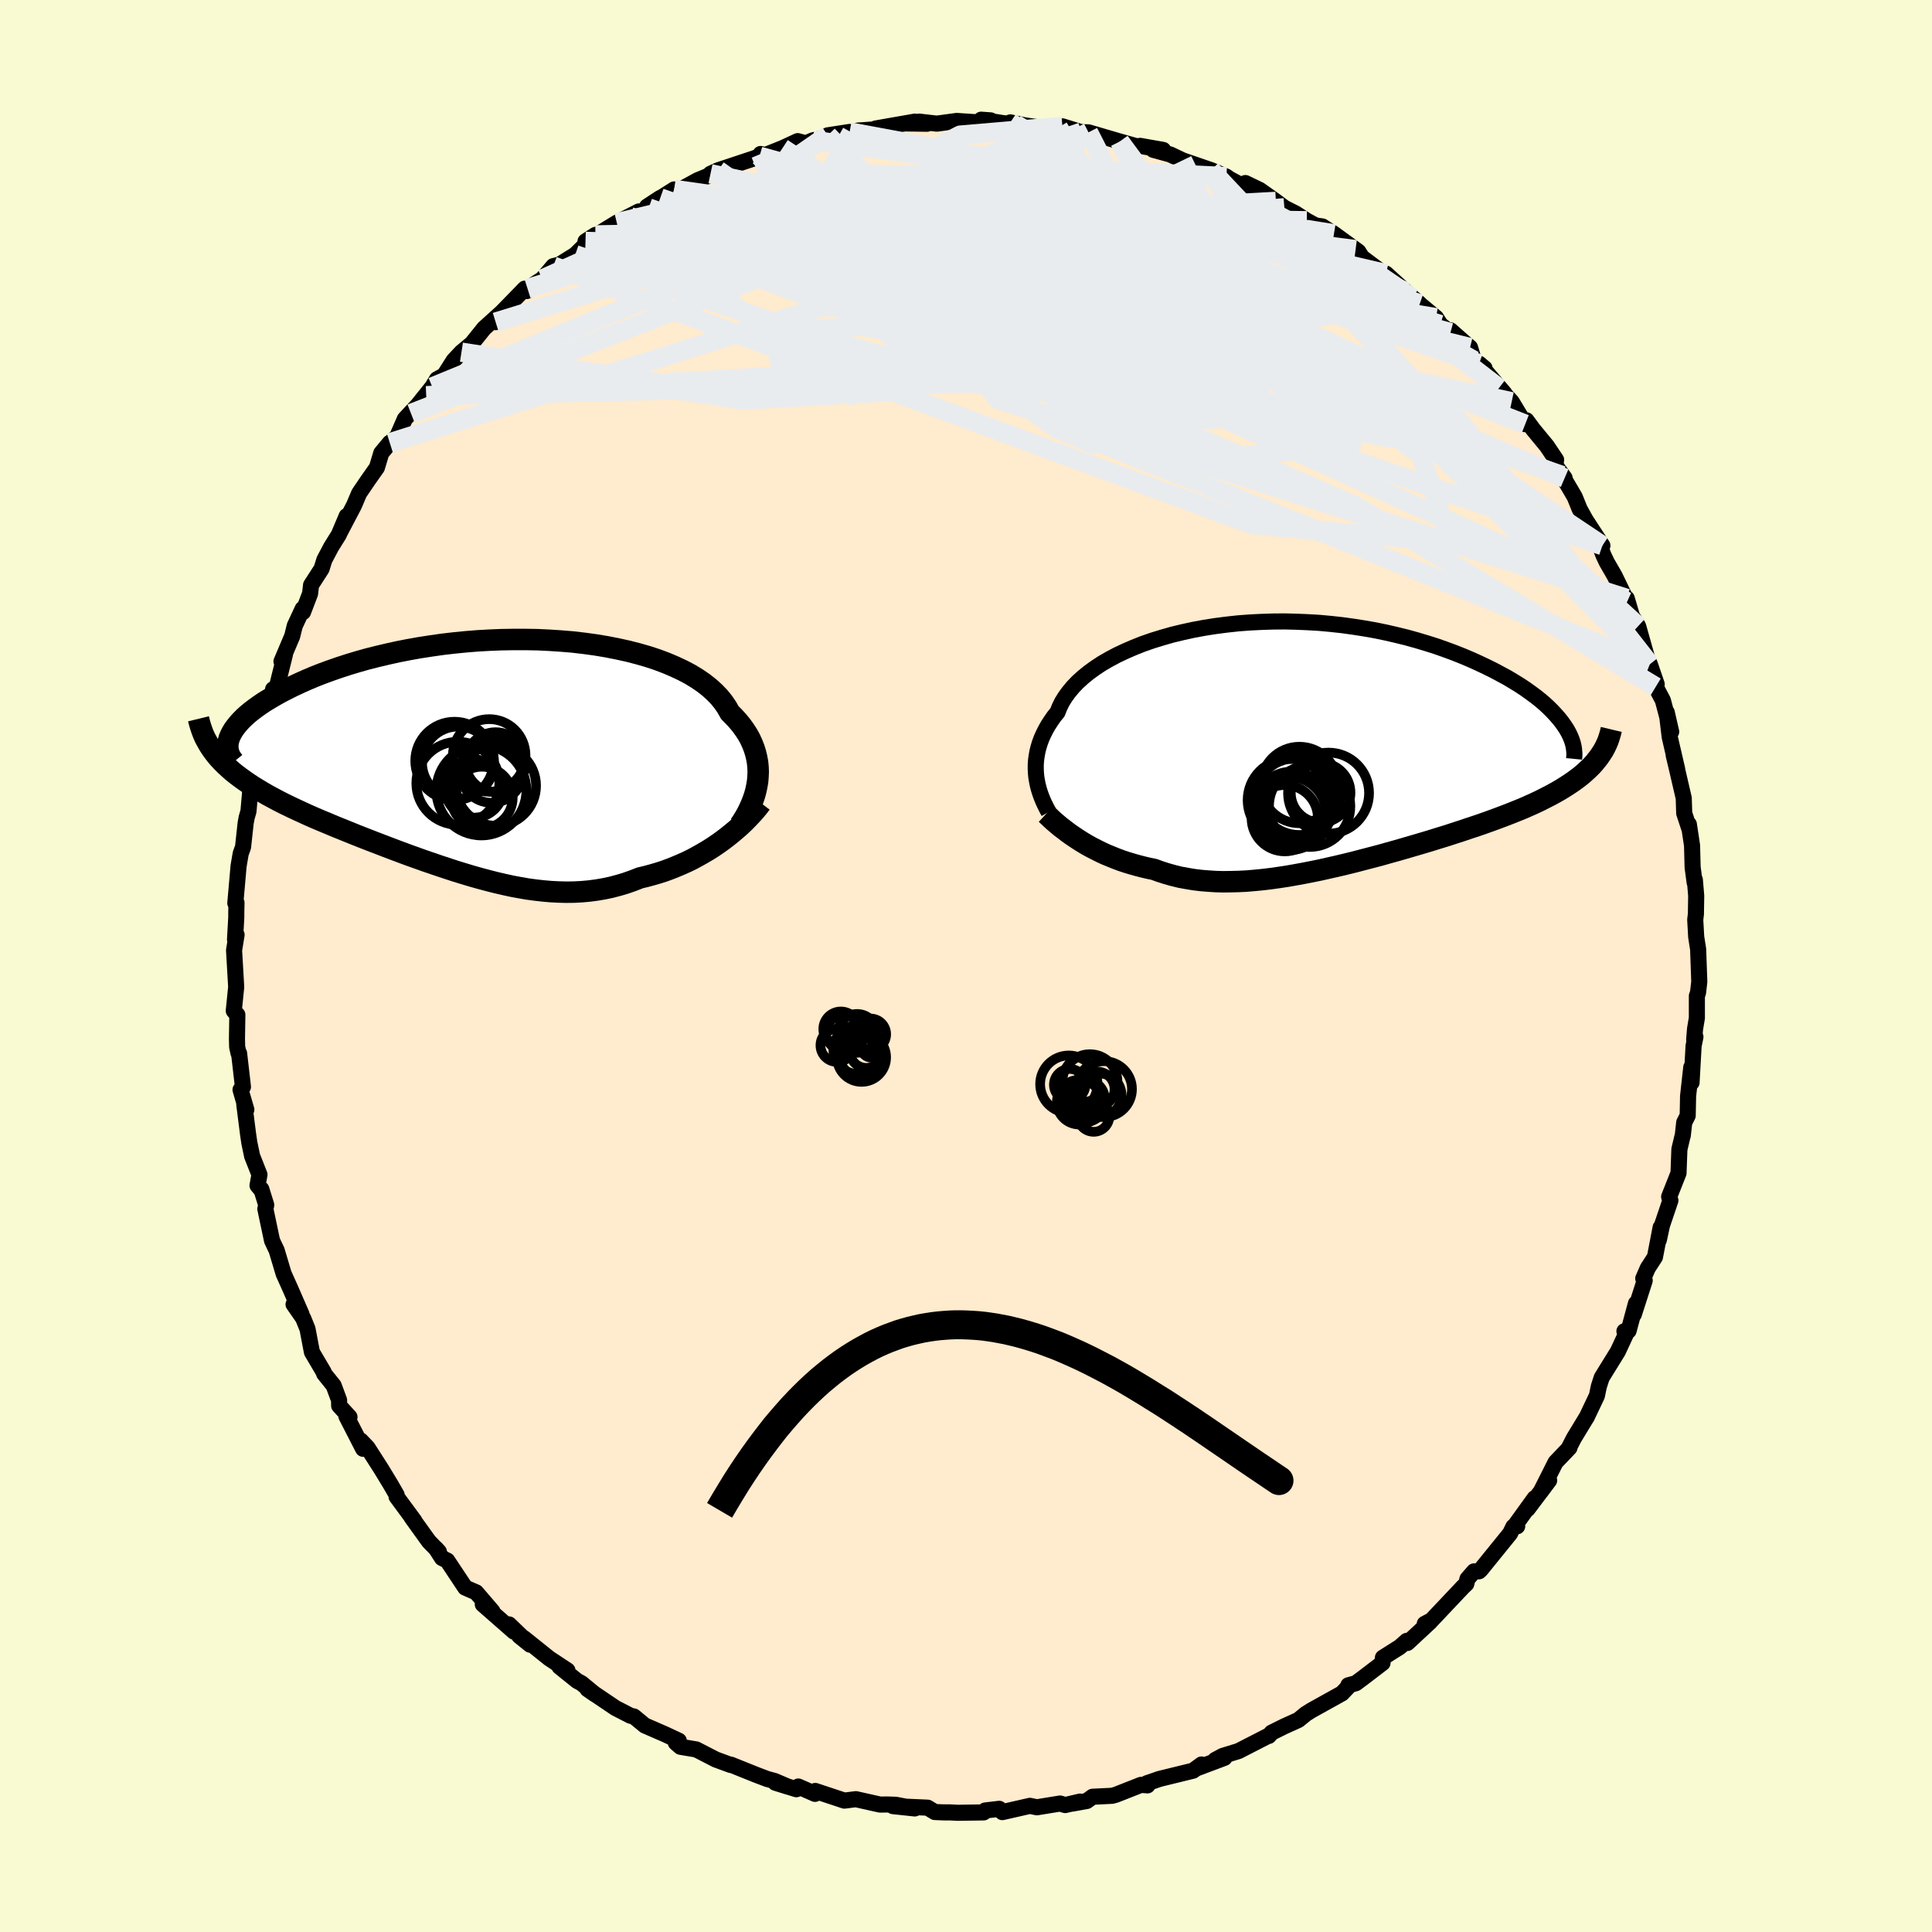 
  <svg viewBox="-100 -100 200 200" xmlns="http://www.w3.org/2000/svg" width="500" height="500" id="face-svg">
    <defs>
      <clipPath id="leftEyeClipPath">
        <polyline points="28.65,2.8 28.69,2.31 28.71,1.82 28.69,1.33 28.64,0.84 28.55,0.35 28.43,-0.14 28.28,-0.62 28.09,-1.1 27.87,-1.58 27.61,-2.05 27.31,-2.51 26.98,-2.97 26.61,-3.42 26.21,-3.86 25.77,-4.3 25.47,-4.84 25.11,-5.37 24.69,-5.89 24.2,-6.4 23.66,-6.89 23.05,-7.37 22.39,-7.82 21.67,-8.26 20.89,-8.67 20.06,-9.06 19.19,-9.43 18.26,-9.78 17.29,-10.1 16.28,-10.39 15.23,-10.66 14.14,-10.9 13.02,-11.12 11.88,-11.31 10.71,-11.47 9.52,-11.61 8.31,-11.71 7.09,-11.79 5.85,-11.85 4.61,-11.87 3.37,-11.87 2.12,-11.85 0.88,-11.8 -0.35,-11.73 -1.58,-11.63 -2.79,-11.51 -3.99,-11.37 -5.18,-11.2 -6.34,-11.02 -7.47,-10.82 -8.59,-10.6 -9.67,-10.36 -10.73,-10.11 -11.76,-9.85 -12.75,-9.57 -13.71,-9.28 -14.64,-8.98 -15.53,-8.67 -16.38,-8.36 -17.2,-8.04 -17.98,-7.71 -18.72,-7.38 -19.43,-7.05 -20.09,-6.72 -20.73,-6.39 -21.32,-6.06 -21.88,-5.73 -22.41,-5.41 -22.9,-5.08 -23.36,-4.75 -23.78,-4.43 -24.17,-4.11 -24.52,-3.79 -24.84,-3.47 -25.12,-3.16 -25.37,-2.85 -25.59,-2.55 -25.77,-2.25 -25.92,-1.96 -26.04,-1.68 -27.39,0.12 -27.1,0.46 -26.78,0.8 -26.45,1.13 -26.09,1.46 -25.72,1.79 -25.32,2.11 -24.91,2.42 -24.48,2.73 -24.03,3.04 -23.56,3.35 -23.07,3.65 -22.57,3.95 -22.05,4.25 -21.51,4.54 -20.95,4.84 -20.38,5.13 -19.78,5.42 -19.17,5.71 -18.54,6 -17.89,6.3 -17.23,6.59 -16.55,6.88 -15.85,7.17 -15.14,7.47 -14.42,7.76 -13.68,8.06 -12.94,8.36 -12.18,8.66 -11.41,8.96 -10.63,9.26 -9.85,9.56 -9.06,9.86 -8.26,10.16 -7.45,10.46 -6.64,10.75 -5.83,11.04 -5.01,11.32 -4.19,11.6 -3.37,11.87 -2.54,12.14 -1.72,12.39 -0.89,12.64 -0.07,12.87 0.75,13.09 1.58,13.3 2.4,13.49 3.22,13.67 4.03,13.82 4.84,13.96 5.65,14.07 6.46,14.16 7.26,14.23 8.06,14.27 8.85,14.29 9.64,14.28 10.42,14.24 11.2,14.17 11.97,14.07 12.73,13.94 13.49,13.78 14.25,13.58 14.99,13.36 15.73,13.1 16.47,12.81 17.1,12.66 17.73,12.49 18.35,12.31 18.97,12.11 19.57,11.89 20.17,11.65 20.76,11.4 21.34,11.14 21.91,10.86 22.46,10.56 23.01,10.25 23.55,9.93 24.07,9.6 24.58,9.25 25.07,8.9" />
      </clipPath>
      <clipPath id="rightEyeClipPath">
        <polyline points="-27.08,3.51 -27.12,3.09 -27.14,2.66 -27.14,2.22 -27.11,1.78 -27.05,1.34 -26.97,0.89 -26.86,0.44 -26.72,-0.02 -26.55,-0.48 -26.35,-0.93 -26.12,-1.39 -25.86,-1.85 -25.57,-2.3 -25.25,-2.76 -24.89,-3.2 -24.68,-3.73 -24.42,-4.26 -24.1,-4.78 -23.72,-5.3 -23.29,-5.82 -22.8,-6.33 -22.25,-6.83 -21.65,-7.32 -21,-7.79 -20.29,-8.26 -19.53,-8.7 -18.72,-9.13 -17.87,-9.53 -16.97,-9.92 -16.04,-10.29 -15.06,-10.63 -14.05,-10.94 -13,-11.24 -11.92,-11.5 -10.82,-11.74 -9.69,-11.95 -8.54,-12.13 -7.38,-12.28 -6.19,-12.41 -5,-12.5 -3.8,-12.56 -2.59,-12.6 -1.38,-12.61 -0.17,-12.58 1.03,-12.53 2.23,-12.46 3.42,-12.35 4.6,-12.22 5.76,-12.06 6.91,-11.88 8.04,-11.68 9.15,-11.45 10.23,-11.2 11.29,-10.94 12.33,-10.65 13.33,-10.35 14.31,-10.04 15.25,-9.71 16.17,-9.37 17.05,-9.02 17.9,-8.66 18.72,-8.29 19.5,-7.92 20.25,-7.55 20.96,-7.17 21.65,-6.8 22.3,-6.41 22.92,-6.03 23.51,-5.64 24.06,-5.25 24.59,-4.86 25.08,-4.47 25.54,-4.08 25.96,-3.69 26.35,-3.3 26.71,-2.91 27.04,-2.53 27.34,-2.15 27.6,-1.78 30.63,2.1 30.33,2.42 30,2.74 29.66,3.05 29.3,3.36 28.91,3.66 28.5,3.96 28.07,4.25 27.62,4.54 27.15,4.83 26.66,5.11 26.15,5.39 25.62,5.66 25.07,5.94 24.5,6.21 23.92,6.47 23.31,6.74 22.67,7 22.02,7.26 21.35,7.52 20.66,7.78 19.95,8.04 19.22,8.3 18.47,8.56 17.71,8.81 16.94,9.07 16.14,9.33 15.34,9.59 14.52,9.84 13.69,10.1 12.85,10.35 12,10.6 11.14,10.85 10.28,11.1 9.41,11.34 8.53,11.59 7.65,11.82 6.77,12.05 5.89,12.28 5,12.5 4.12,12.71 3.23,12.91 2.35,13.11 1.47,13.29 0.6,13.46 -0.27,13.62 -1.13,13.77 -1.99,13.9 -2.84,14.02 -3.68,14.12 -4.51,14.2 -5.33,14.27 -6.14,14.31 -6.94,14.33 -7.73,14.34 -8.5,14.32 -9.27,14.27 -10.02,14.21 -10.76,14.12 -11.48,14 -12.19,13.87 -12.89,13.7 -13.57,13.51 -14.23,13.3 -14.89,13.06 -15.48,12.94 -16.07,12.8 -16.65,12.65 -17.21,12.49 -17.77,12.32 -18.31,12.14 -18.84,11.94 -19.36,11.73 -19.87,11.52 -20.37,11.29 -20.85,11.05 -21.32,10.81 -21.78,10.56 -22.22,10.3 -22.65,10.03" />
      </clipPath>
      <filter id="fuzzy">
        <feTurbulence id="turbulence" baseFrequency="0.05" numOctaves="3" type="noise" result="noise" />
        <feDisplacementMap in="SourceGraphic" in2="noise" scale="2" />
      </filter>
      <linearGradient id="rainbowGradient" x1="0%" y1="0%" x2="100%" y2="0%">
        <stop offset="0%" style="stop-color: rgb(80, 68, 68); stop-opacity: 1" />
        <stop offset="50%" style="stop-color: rgb(80, 68, 68); stop-opacity: 1" />
        <stop offset="100%" style="stop-color: rgb(255, 20, 147); stop-opacity: 1" />
      </linearGradient>
    </defs>
    <rect x="-100" y="-100" width="100%" height="100%" fill="rgb(250, 250, 210)" />
    <polyline id="faceContour" points="75.91,1.62 75.78,2.76 75.66,3.1 75.66,5.38 75.47,6.52 75.38,7.63 75.51,7.34 75.32,8.27 75.11,12.06 75.08,10.49 74.75,13.47 74.71,15.49 74.35,16.2 74.2,17.56 74.19,17.55 73.85,18.97 73.76,21.44 72.79,23.89 72.92,24.27 72.05,26.84 71.72,28.37 71.91,27.06 71.32,30.13 70.58,31.27 70.11,32.35 70.26,32.56 69.13,36.07 69.35,34.94 68.59,37.76 68.16,37.81 68.42,37.88 67.48,39.9 65.81,42.6 65.51,43.53 65.31,44.49 64.24,46.74 64.29,46.64 62.93,48.88 62.37,49.97 62.47,49.87 61.03,51.38 59.51,54.4 60.37,53.25 58.14,56.21 58.87,55.09 56.74,58.04 57.06,58 56.67,58.04 56.32,58.75 53.29,62.49 53.11,62.66 52.59,62.67 51.91,63.45 51.79,63.96 51.44,64.29 48.19,67.73 47.49,68.1 48.07,67.87 45.69,70.08 45.63,69.86 44.9,70.5 43.16,71.6 43.12,72.15 41.08,73.71 40.35,74.25 39.58,74.46 39.66,74.52 38.92,75.3 35.77,77.05 35.18,77.42 34.41,78.05 32.93,78.72 31.64,79.36 31.35,79.7 31.27,79.7 28.21,81.27 26.58,81.77 25.8,82.19 26.76,81.97 23.84,83.07 24.38,82.66 23.51,83.3 20.04,84.15 18.73,84.6 18.79,84.82 18.11,84.77 15.52,85.79 15.13,85.9 13.1,86 12.5,86.44 10.99,86.71 11.8,86.5 10.27,86.86 9.74,86.7 7.34,87.09 6.62,86.94 3.76,87.59 3.44,87.25 1.99,87.42 1.83,87.62 -0.85,87.66 -1.63,87.62 -2.26,87.62 -3.23,87.58 -3.97,87.13 -7.56,86.97 -5.3,87.21 -7.27,86.83 -8.19,86.8 -8.9,86.81 -11.4,86.25 -12.59,86.4 -15.6,85.4 -15.63,85.7 -17.36,84.94 -17.56,85.22 -19.73,84.55 -18.45,84.95 -19.83,84.36 -20.58,84.16 -21.69,83.74 -24.33,82.68 -24.36,82.71 -25.91,82.14 -27.93,81.1 -29.55,80.83 -30.04,80.41 -29.73,80.2 -31.16,79.53 -33.25,78.62 -34.38,77.69 -34.72,77.62 -36.29,76.81 -39.18,74.86 -38.4,75.4 -39.8,74.25 -40.25,74.01 -42.08,72.54 -41.26,72.92 -43.14,71.68 -45.76,69.58 -46.25,69.35 -45.12,70.26 -47.3,68.16 -46.79,68.91 -50.02,66.08 -49.02,66.81 -50.71,64.84 -51.84,64.35 -53.7,61.55 -54.24,61.29 -54.89,60.28 -54.57,60.63 -55.6,59.57 -57.39,57.08 -57.1,57.44 -58.95,54.93 -58.94,54.75 -59.57,53.66 -60.51,52.11 -61.95,49.86 -62.66,49.12 -62.41,49.98 -64.14,46.61 -63.82,46.69 -64.89,45.52 -64.9,44.94 -65.46,43.43 -66.45,42.2 -66.49,42.04 -67.71,39.97 -68.17,37.56 -68.62,36.45 -69.61,35.03 -68.79,36.05 -69.9,33.5 -70.64,31.85 -71.36,29.44 -71.66,28.81 -71.84,28.42 -72.53,25.15 -72.44,24.74 -72.95,23.1 -72.92,23.22 -73.34,22.72 -73.14,21.6 -73.9,19.68 -74.19,18.29 -74.32,17.4 -74.71,14.34 -74.5,14.87 -75.1,12.81 -74.85,12.51 -75.25,9.04 -75.31,9.02 -75.45,8.37 -75.47,7.55 -75.43,5.05 -75.8,4.64 -75.55,2.17 -75.77,-1.63 -75.51,-3.23 -75.67,-2.74 -75.54,-5.05 -75.54,-5.51 -75.52,-6.56 -75.64,-6.51 -75.3,-10.37 -75.08,-11.65 -74.84,-12.31 -74.57,-14.8 -74.47,-15.35 -74.28,-16.01 -74.11,-17.93 -74.17,-18.57 -73.51,-20.11 -73.08,-22.09 -72.85,-23.75 -72.92,-24.42 -72.8,-25.09 -71.9,-27.55 -71.73,-28.65 -71.49,-28.27 -70.5,-32.26 -70.86,-31.53 -69.75,-34.15 -69.49,-35.21 -68.67,-36.97 -68.63,-36.64 -67.9,-38.55 -67.8,-39.43 -66.71,-41.12 -66.42,-42.05 -65.73,-43.36 -64.92,-44.66 -64.11,-46.58 -64.85,-44.83 -63.36,-47.67 -62.82,-48.94 -61.91,-50.28 -60.98,-51.6 -60.53,-53.1 -59.65,-54.16 -59.69,-54.1 -58.88,-54.81 -58.09,-56.63 -55.86,-59.02 -57.45,-57.19 -55.25,-59.94 -54.77,-60.73 -54.01,-61.15 -53.03,-62.69 -52.23,-63.54 -51.16,-64.43 -49.89,-66.01 -47.88,-67.83 -48.69,-66.65 -47.96,-67.77 -45.67,-70.12 -45.48,-69.87 -45.39,-70.12 -43.86,-71.11 -42.72,-72.45 -42.1,-72.6 -40.45,-73.63 -38.36,-75.68 -39.39,-75.01 -38.1,-75.75 -36.15,-76.94 -33.87,-78.11 -34.74,-77.55 -32.85,-78.47 -31.65,-79.51 -33.02,-78.61 -30.21,-80.39 -30.27,-79.98 -27.78,-81.34 -25.75,-82.18 -26.45,-82.01 -25.66,-82.37 -21.96,-83.6 -21.37,-83.82 -21.26,-84.06 -20.8,-83.94 -19,-84.66 -17.42,-85.39 -16.58,-85.16 -15.86,-85.47 -12.05,-86.34 -14.31,-85.99 -11.84,-86.28 -11.24,-86.48 -9.27,-86.62 -9.34,-86.7 -5.29,-87.41 -6.12,-87.22 -4.03,-87.19 -4.84,-87.41 -3.02,-87.2 -0.96,-87.48 1.9,-87.29 2.55,-87.54 1.57,-87.61 3.86,-87.25 5.14,-87.13 4.59,-87.33 6.16,-87.01 8.95,-86.62 9.56,-86.8 9.98,-86.92 11.99,-86.3 11.96,-86.32 12.68,-86.3 15.92,-85.35 17.69,-84.85 18.03,-84.9 20.41,-84.48 19.39,-84.49 21.14,-84.01 22.42,-83.4 25.24,-82.43 24.19,-82.5 25.36,-82.39 26.96,-81.71 27.24,-81.5 29.03,-80.54 28.92,-81.05 30.4,-80.34 32.08,-79.15 32.96,-78.49 34.14,-77.89 35.28,-77.15 36.18,-76.66 36.89,-76.56 38.09,-75.79 40.33,-74.16 40.61,-73.96 40.99,-73.36 42.78,-72.02 43.89,-71.25 43.48,-71.67 45.54,-69.8 46.97,-68.54 46.2,-69.16 48.66,-67.11 49.11,-66.4 50.15,-65.57 50.16,-65.8 52.18,-64.02 52.58,-62.68 53.68,-61.88 53.12,-62.35 55.73,-59.29 55.17,-59.83 56.49,-58.41 57.89,-56.09 58.02,-56.49 58.72,-55.54 60.13,-53.83 61.09,-52.4 61.01,-51.83 61.97,-50.51 61.72,-50.77 63.02,-48.55 63.52,-47.31 64.12,-46.22 65.88,-43.52 65.49,-43.83 65.99,-42.52 66.33,-41.8 67.15,-40.38 68.44,-37.71 68.4,-38.05 68.94,-36.22 69.58,-35.18 70.47,-32.02 70.12,-32.82 70.79,-31.24 71.5,-29.17 71.4,-28.9 72.14,-27.5 73,-24.25 72.54,-26.26 72.85,-23.7 73.62,-20.38 73.26,-21.82 73.56,-20.57 74.3,-17.38 74.35,-15.81 74.9,-14.15 74.83,-14.67 75.16,-12.48 75.22,-10.22 75.43,-8.64 75.45,-8.93 75.59,-7.27 75.56,-5.38 75.49,-4.79 75.59,-3.01 75.79,-1.74 75.91,1.62 75.78,2.76" fill="rgb(255, 235, 205)" stroke="black" stroke-width="1.667" stroke-linejoin="round" filter="url(#fuzzy)" />
    <g transform="translate(34.36 -23.06)">
      <polyline id="rightCountour" points="-27.08,3.51 -27.12,3.09 -27.14,2.66 -27.14,2.22 -27.11,1.78 -27.05,1.34 -26.97,0.89 -26.86,0.44 -26.72,-0.02 -26.55,-0.48 -26.35,-0.93 -26.12,-1.39 -25.86,-1.85 -25.57,-2.3 -25.25,-2.76 -24.89,-3.2 -24.68,-3.73 -24.42,-4.26 -24.1,-4.78 -23.72,-5.3 -23.29,-5.82 -22.8,-6.33 -22.25,-6.83 -21.65,-7.32 -21,-7.79 -20.29,-8.26 -19.53,-8.7 -18.72,-9.13 -17.87,-9.53 -16.97,-9.92 -16.04,-10.29 -15.06,-10.63 -14.05,-10.94 -13,-11.24 -11.92,-11.5 -10.82,-11.74 -9.69,-11.95 -8.54,-12.13 -7.38,-12.28 -6.19,-12.41 -5,-12.5 -3.8,-12.56 -2.59,-12.6 -1.38,-12.61 -0.17,-12.58 1.03,-12.53 2.23,-12.46 3.42,-12.35 4.6,-12.22 5.76,-12.06 6.91,-11.88 8.04,-11.68 9.15,-11.45 10.23,-11.2 11.29,-10.94 12.33,-10.65 13.33,-10.35 14.31,-10.04 15.25,-9.71 16.17,-9.37 17.05,-9.02 17.9,-8.66 18.72,-8.29 19.5,-7.92 20.25,-7.55 20.96,-7.17 21.65,-6.8 22.3,-6.41 22.92,-6.03 23.51,-5.64 24.06,-5.25 24.59,-4.86 25.08,-4.47 25.54,-4.08 25.96,-3.69 26.35,-3.3 26.71,-2.91 27.04,-2.53 27.34,-2.15 27.6,-1.78 30.63,2.1 30.33,2.42 30,2.74 29.66,3.05 29.3,3.36 28.91,3.66 28.5,3.96 28.07,4.25 27.62,4.54 27.15,4.83 26.66,5.11 26.15,5.39 25.62,5.66 25.07,5.94 24.5,6.21 23.92,6.47 23.31,6.74 22.67,7 22.02,7.26 21.35,7.52 20.66,7.78 19.95,8.04 19.22,8.3 18.47,8.56 17.71,8.81 16.94,9.07 16.14,9.33 15.34,9.59 14.52,9.84 13.69,10.1 12.85,10.35 12,10.6 11.14,10.85 10.28,11.1 9.41,11.34 8.53,11.59 7.65,11.82 6.77,12.05 5.89,12.28 5,12.5 4.12,12.71 3.23,12.91 2.35,13.11 1.47,13.29 0.6,13.46 -0.27,13.62 -1.13,13.77 -1.99,13.9 -2.84,14.02 -3.68,14.12 -4.51,14.2 -5.33,14.27 -6.14,14.31 -6.94,14.33 -7.73,14.34 -8.5,14.32 -9.27,14.27 -10.02,14.21 -10.76,14.12 -11.48,14 -12.19,13.87 -12.89,13.7 -13.57,13.51 -14.23,13.3 -14.89,13.06 -15.48,12.94 -16.07,12.8 -16.65,12.65 -17.21,12.49 -17.77,12.32 -18.31,12.14 -18.84,11.94 -19.36,11.73 -19.87,11.52 -20.37,11.29 -20.85,11.05 -21.32,10.81 -21.78,10.56 -22.22,10.3 -22.65,10.03" fill="white" stroke="white" stroke-width="0" stroke-linejoin="round" filter="url(#fuzzy)" />
    </g>
    <g transform="translate(-50.22 -21.93)">
      <polyline id="leftCountour" points="28.65,2.8 28.69,2.31 28.71,1.82 28.69,1.33 28.64,0.84 28.55,0.35 28.43,-0.14 28.28,-0.62 28.09,-1.1 27.87,-1.58 27.61,-2.05 27.31,-2.51 26.98,-2.97 26.61,-3.42 26.21,-3.86 25.77,-4.3 25.47,-4.84 25.11,-5.37 24.69,-5.89 24.2,-6.4 23.66,-6.89 23.05,-7.37 22.39,-7.82 21.67,-8.26 20.89,-8.67 20.06,-9.06 19.19,-9.43 18.26,-9.78 17.29,-10.1 16.28,-10.39 15.23,-10.66 14.14,-10.9 13.02,-11.12 11.88,-11.31 10.71,-11.47 9.52,-11.61 8.31,-11.71 7.09,-11.79 5.85,-11.85 4.61,-11.87 3.37,-11.87 2.12,-11.85 0.88,-11.8 -0.35,-11.73 -1.58,-11.63 -2.79,-11.51 -3.99,-11.37 -5.18,-11.2 -6.34,-11.02 -7.47,-10.82 -8.59,-10.6 -9.67,-10.36 -10.73,-10.11 -11.76,-9.85 -12.75,-9.57 -13.71,-9.28 -14.64,-8.98 -15.53,-8.67 -16.38,-8.36 -17.2,-8.04 -17.98,-7.71 -18.72,-7.38 -19.43,-7.05 -20.09,-6.72 -20.73,-6.39 -21.32,-6.06 -21.88,-5.73 -22.41,-5.41 -22.9,-5.08 -23.36,-4.75 -23.78,-4.43 -24.17,-4.11 -24.52,-3.79 -24.84,-3.47 -25.12,-3.16 -25.37,-2.85 -25.59,-2.55 -25.77,-2.25 -25.92,-1.96 -26.04,-1.68 -27.39,0.12 -27.1,0.46 -26.78,0.8 -26.45,1.13 -26.09,1.46 -25.72,1.79 -25.32,2.11 -24.91,2.42 -24.48,2.73 -24.03,3.04 -23.56,3.35 -23.07,3.65 -22.57,3.95 -22.05,4.25 -21.51,4.54 -20.95,4.84 -20.38,5.13 -19.78,5.42 -19.17,5.71 -18.54,6 -17.89,6.3 -17.23,6.59 -16.55,6.88 -15.85,7.17 -15.14,7.47 -14.42,7.76 -13.68,8.06 -12.94,8.36 -12.18,8.66 -11.41,8.96 -10.63,9.26 -9.85,9.56 -9.06,9.86 -8.26,10.16 -7.45,10.46 -6.64,10.75 -5.83,11.04 -5.01,11.32 -4.19,11.6 -3.37,11.87 -2.54,12.14 -1.72,12.39 -0.89,12.64 -0.07,12.87 0.75,13.09 1.58,13.3 2.4,13.49 3.22,13.67 4.03,13.82 4.84,13.96 5.65,14.07 6.46,14.16 7.26,14.23 8.06,14.27 8.85,14.29 9.64,14.28 10.42,14.24 11.2,14.17 11.97,14.07 12.73,13.94 13.49,13.78 14.25,13.58 14.99,13.36 15.73,13.1 16.47,12.81 17.1,12.66 17.73,12.49 18.35,12.31 18.97,12.11 19.57,11.89 20.17,11.65 20.76,11.4 21.34,11.14 21.91,10.86 22.46,10.56 23.01,10.25 23.55,9.93 24.07,9.6 24.58,9.25 25.07,8.9" fill="white" stroke="white" stroke-width="0" stroke-linejoin="round" filter="url(#fuzzy)" />
    </g>
    <g transform="translate(34.36 -23.06)">
      <polyline id="rightUpper" points="-25.8,7.12 -25.97,6.82 -26.13,6.5 -26.29,6.17 -26.44,5.82 -26.58,5.47 -26.71,5.1 -26.83,4.71 -26.93,4.32 -27.01,3.92 -27.08,3.51 -27.12,3.09 -27.14,2.66 -27.14,2.22 -27.11,1.78 -27.05,1.34 -26.97,0.89 -26.86,0.44 -26.72,-0.02 -26.55,-0.48 -26.35,-0.93 -26.12,-1.39 -25.86,-1.85 -25.57,-2.3 -25.25,-2.76 -24.89,-3.2 -24.68,-3.73 -24.42,-4.26 -24.1,-4.78 -23.72,-5.3 -23.29,-5.82 -22.8,-6.33 -22.25,-6.83 -21.65,-7.32 -21,-7.79 -20.29,-8.26 -19.53,-8.7 -18.72,-9.13 -17.87,-9.53 -16.97,-9.92 -16.04,-10.29 -15.06,-10.63 -14.05,-10.94 -13,-11.24 -11.92,-11.5 -10.82,-11.74 -9.69,-11.95 -8.54,-12.13 -7.38,-12.28 -6.19,-12.41 -5,-12.5 -3.8,-12.56 -2.59,-12.6 -1.38,-12.61 -0.17,-12.58 1.03,-12.53 2.23,-12.46 3.42,-12.35 4.6,-12.22 5.76,-12.06 6.91,-11.88 8.04,-11.68 9.15,-11.45 10.23,-11.2 11.29,-10.94 12.33,-10.65 13.33,-10.35 14.31,-10.04 15.25,-9.71 16.17,-9.37 17.05,-9.02 17.9,-8.66 18.72,-8.29 19.5,-7.92 20.25,-7.55 20.96,-7.17 21.65,-6.8 22.3,-6.41 22.92,-6.03 23.51,-5.64 24.06,-5.25 24.59,-4.86 25.08,-4.47 25.54,-4.08 25.96,-3.69 26.35,-3.3 26.71,-2.91 27.04,-2.53 27.34,-2.15 27.6,-1.78 27.84,-1.41 28.04,-1.05 28.21,-0.69 28.35,-0.34 28.46,0 28.54,0.34 28.59,0.67 28.62,1 28.62,1.31 28.59,1.62" fill="none" stroke="black" stroke-width="1.667" stroke-linejoin="round" filter="url(#fuzzy)" />
      <polyline id="rightLower" points="-26.07,7.32 -25.8,7.57 -25.52,7.84 -25.22,8.11 -24.9,8.38 -24.57,8.66 -24.21,8.93 -23.85,9.21 -23.46,9.49 -23.06,9.76 -22.65,10.03 -22.22,10.3 -21.78,10.56 -21.32,10.81 -20.85,11.05 -20.37,11.29 -19.87,11.52 -19.36,11.73 -18.84,11.94 -18.31,12.14 -17.77,12.32 -17.21,12.49 -16.65,12.65 -16.07,12.8 -15.48,12.94 -14.89,13.06 -14.23,13.3 -13.57,13.51 -12.89,13.7 -12.19,13.87 -11.48,14 -10.76,14.12 -10.02,14.21 -9.27,14.27 -8.5,14.32 -7.73,14.34 -6.94,14.33 -6.14,14.31 -5.33,14.27 -4.51,14.2 -3.68,14.12 -2.84,14.02 -1.99,13.9 -1.13,13.77 -0.27,13.62 0.6,13.46 1.47,13.29 2.35,13.11 3.23,12.91 4.12,12.71 5,12.5 5.89,12.28 6.77,12.05 7.65,11.82 8.53,11.59 9.41,11.34 10.28,11.1 11.14,10.85 12,10.6 12.85,10.35 13.69,10.1 14.52,9.84 15.34,9.59 16.14,9.33 16.94,9.07 17.71,8.81 18.47,8.56 19.22,8.3 19.95,8.04 20.66,7.78 21.35,7.52 22.02,7.26 22.67,7 23.31,6.74 23.92,6.47 24.5,6.21 25.07,5.94 25.62,5.66 26.15,5.39 26.66,5.11 27.15,4.83 27.62,4.54 28.07,4.25 28.5,3.96 28.91,3.66 29.3,3.36 29.66,3.05 30,2.74 30.33,2.42 30.63,2.1 30.9,1.77 31.16,1.44 31.39,1.1 31.61,0.76 31.8,0.41 31.97,0.05 32.12,-0.31 32.24,-0.68 32.35,-1.05 32.44,-1.43" fill="none" stroke="black" stroke-width="2.222" stroke-linejoin="round" filter="url(#fuzzy)" />
      <circle r="3.79" cx="-0.879" cy="7.282" stroke="black" fill="none" stroke-width="1.0" filter="url(#fuzzy)" clip-path="url(#rightEyeClipPath)" /><circle r="4.194" cx="3.171" cy="5.162" stroke="black" fill="none" stroke-width="1.0" filter="url(#fuzzy)" clip-path="url(#rightEyeClipPath)" /><circle r="3.09" cx="2.351" cy="5.122" stroke="black" fill="none" stroke-width="1.0" filter="url(#fuzzy)" clip-path="url(#rightEyeClipPath)" /><circle r="4.268" cx="-0.939" cy="5.897" stroke="black" fill="none" stroke-width="1.0" filter="url(#fuzzy)" clip-path="url(#rightEyeClipPath)" /><circle r="4.256" cx="0.136" cy="5.242" stroke="black" fill="none" stroke-width="1.0" filter="url(#fuzzy)" clip-path="url(#rightEyeClipPath)" /><circle r="4.212" cx="1.216" cy="6.527" stroke="black" fill="none" stroke-width="1.0" filter="url(#fuzzy)" clip-path="url(#rightEyeClipPath)" /><circle r="3.962" cx="0.156" cy="4.322" stroke="black" fill="none" stroke-width="1.0" filter="url(#fuzzy)" clip-path="url(#rightEyeClipPath)" /><circle r="4.252" cx="-0.259" cy="5.817" stroke="black" fill="none" stroke-width="1.0" filter="url(#fuzzy)" clip-path="url(#rightEyeClipPath)" /><circle r="3.434" cx="-1.364" cy="7.762" stroke="black" fill="none" stroke-width="1.0" filter="url(#fuzzy)" clip-path="url(#rightEyeClipPath)" /><circle r="4.02" cx="-0.629" cy="6.957" stroke="black" fill="none" stroke-width="1.0" filter="url(#fuzzy)" clip-path="url(#rightEyeClipPath)" />
      </g>
    <g transform="translate(-50.22 -21.93)">
      <polyline id="leftUpper" points="26.81,7.33 27.08,6.92 27.34,6.5 27.58,6.07 27.8,5.62 28,5.17 28.18,4.71 28.34,4.24 28.47,3.76 28.57,3.28 28.65,2.8 28.69,2.31 28.71,1.82 28.69,1.33 28.64,0.84 28.55,0.35 28.43,-0.14 28.28,-0.62 28.09,-1.1 27.87,-1.58 27.61,-2.05 27.31,-2.51 26.98,-2.97 26.61,-3.42 26.21,-3.86 25.77,-4.3 25.47,-4.84 25.11,-5.37 24.69,-5.89 24.2,-6.4 23.66,-6.89 23.05,-7.37 22.39,-7.82 21.67,-8.26 20.89,-8.67 20.06,-9.06 19.19,-9.43 18.26,-9.78 17.29,-10.1 16.28,-10.39 15.23,-10.66 14.14,-10.9 13.02,-11.12 11.88,-11.31 10.71,-11.47 9.52,-11.61 8.31,-11.71 7.09,-11.79 5.85,-11.85 4.61,-11.87 3.37,-11.87 2.12,-11.85 0.88,-11.8 -0.35,-11.73 -1.58,-11.63 -2.79,-11.51 -3.99,-11.37 -5.18,-11.2 -6.34,-11.02 -7.47,-10.82 -8.59,-10.6 -9.67,-10.36 -10.73,-10.11 -11.76,-9.85 -12.75,-9.57 -13.71,-9.28 -14.64,-8.98 -15.53,-8.67 -16.38,-8.36 -17.2,-8.04 -17.98,-7.71 -18.72,-7.38 -19.43,-7.05 -20.09,-6.72 -20.73,-6.39 -21.32,-6.06 -21.88,-5.73 -22.41,-5.41 -22.9,-5.08 -23.36,-4.75 -23.78,-4.43 -24.17,-4.11 -24.52,-3.79 -24.84,-3.47 -25.12,-3.16 -25.37,-2.85 -25.59,-2.55 -25.77,-2.25 -25.92,-1.96 -26.04,-1.68 -26.12,-1.4 -26.18,-1.13 -26.2,-0.86 -26.19,-0.61 -26.16,-0.36 -26.09,-0.11 -26,0.12 -25.88,0.35 -25.73,0.57 -25.56,0.78" fill="none" stroke="black" stroke-width="2.222" stroke-linejoin="round" filter="url(#fuzzy)" />
      <polyline id="leftLower" points="29.01,5.07 28.72,5.45 28.4,5.84 28.05,6.23 27.68,6.62 27.3,7.01 26.89,7.4 26.46,7.78 26.01,8.16 25.55,8.53 25.07,8.9 24.58,9.25 24.07,9.6 23.55,9.93 23.01,10.25 22.46,10.56 21.91,10.86 21.34,11.14 20.76,11.4 20.17,11.65 19.57,11.89 18.97,12.11 18.35,12.31 17.73,12.49 17.1,12.66 16.47,12.81 15.73,13.1 14.99,13.36 14.25,13.58 13.49,13.78 12.73,13.94 11.97,14.07 11.2,14.17 10.42,14.24 9.64,14.28 8.85,14.29 8.06,14.27 7.26,14.23 6.46,14.16 5.65,14.07 4.84,13.96 4.03,13.82 3.22,13.67 2.4,13.49 1.58,13.3 0.75,13.09 -0.07,12.87 -0.89,12.64 -1.72,12.39 -2.54,12.14 -3.37,11.87 -4.19,11.6 -5.01,11.32 -5.83,11.04 -6.64,10.75 -7.45,10.46 -8.26,10.16 -9.06,9.86 -9.85,9.56 -10.63,9.26 -11.41,8.96 -12.18,8.66 -12.94,8.36 -13.68,8.06 -14.42,7.76 -15.14,7.47 -15.85,7.17 -16.55,6.88 -17.23,6.59 -17.89,6.3 -18.54,6 -19.17,5.71 -19.78,5.42 -20.38,5.13 -20.95,4.84 -21.51,4.54 -22.05,4.25 -22.57,3.95 -23.07,3.65 -23.56,3.35 -24.03,3.04 -24.48,2.73 -24.91,2.42 -25.32,2.11 -25.72,1.79 -26.09,1.46 -26.45,1.13 -26.78,0.8 -27.1,0.46 -27.39,0.12 -27.66,-0.23 -27.92,-0.59 -28.15,-0.95 -28.36,-1.32 -28.56,-1.69 -28.73,-2.07 -28.88,-2.46 -29.01,-2.85 -29.13,-3.25 -29.23,-3.66" fill="none" stroke="black" stroke-width="2.222" stroke-linejoin="round" filter="url(#fuzzy)" />
      <circle r="3.254" cx="1.108" cy="1.783" stroke="black" fill="none" stroke-width="1.0" filter="url(#fuzzy)" clip-path="url(#leftEyeClipPath)" /><circle r="4.15" cx="1.563" cy="3.263" stroke="black" fill="none" stroke-width="1.0" filter="url(#fuzzy)" clip-path="url(#leftEyeClipPath)" /><circle r="3.73" cx="-2.362" cy="0.873" stroke="black" fill="none" stroke-width="1.0" filter="url(#fuzzy)" clip-path="url(#leftEyeClipPath)" /><circle r="4.658" cx="0.053" cy="3.758" stroke="black" fill="none" stroke-width="1.0" filter="url(#fuzzy)" clip-path="url(#leftEyeClipPath)" /><circle r="3.758" cx="0.863" cy="0.133" stroke="black" fill="none" stroke-width="1.0" filter="url(#fuzzy)" clip-path="url(#leftEyeClipPath)" /><circle r="3.106" cx="1.533" cy="0.833" stroke="black" fill="none" stroke-width="1.0" filter="url(#fuzzy)" clip-path="url(#leftEyeClipPath)" /><circle r="4.056" cx="-2.737" cy="0.698" stroke="black" fill="none" stroke-width="1.0" filter="url(#fuzzy)" clip-path="url(#leftEyeClipPath)" /><circle r="4.296" cx="-2.387" cy="3.013" stroke="black" fill="none" stroke-width="1.0" filter="url(#fuzzy)" clip-path="url(#leftEyeClipPath)" /><circle r="3.188" cx="0.108" cy="4.488" stroke="black" fill="none" stroke-width="1.0" filter="url(#fuzzy)" clip-path="url(#leftEyeClipPath)" /><circle r="3.01" cx="-0.682" cy="3.558" stroke="black" fill="none" stroke-width="1.0" filter="url(#fuzzy)" clip-path="url(#leftEyeClipPath)" />
    </g>
    <g id="hairs">
      <polyline points="-40.45,-73.63 -14.41,-64.77 6.97,-59.11 7.05,-60.92 -0.45,-65.96 -5.71,-70.85 -7.03,-74.06 -6.1,-75.42 -4.19,-75.51 -1.28,-74.91 3.08,-73.92 8.66,-72.62 14.27,-71.06 18.3,-69.33 19.83,-67.46 19.42,-65.36 19.01,-63 20.74,-60.72 25.24,-59.19 30.23,-58.84 30.38,-59.46 18.74,-61.71 -7.32,-69.53 -21.37,-83.82" fill="none" stroke="rgb(233, 236, 239)" stroke-width="2" stroke-linejoin="round" filter="url(#fuzzy)" /><polyline points="38.09,-75.79 35.37,-76.23 29.85,-76.16 26.78,-74.21 23.52,-72.49 17.71,-72.13 10.51,-72.79 5.45,-73.33 5.54,-72.45 11.13,-69.37 19.35,-64.52 25.53,-59.55 25.64,-56.57 18.86,-56.88 8.75,-60.1 1.76,-64.43 2.8,-68.03 10,-70.54 12.34,-72.5 -5.85,-71.07 -59.65,-54.16" fill="none" stroke="rgb(233, 236, 239)" stroke-width="2" stroke-linejoin="round" filter="url(#fuzzy)" /><polyline points="56.49,-58.41 18.65,-66.45 -8.84,-68.04 -16.1,-71.47 -12.77,-75.46 -7.02,-78.32 -3.09,-79.71 -2.67,-80.07 -5.64,-79.9 -10.74,-79.44 -16.43,-78.72 -21.54,-77.71 -25.3,-76.44 -27.06,-75 -26.08,-73.38 -21.88,-71.36 -14.64,-68.7 -5.55,-65.57 3.25,-63.03 9.29,-62.74 11.07,-65.78 10.82,-71.22 18.84,-74.17 53.12,-62.35" fill="none" stroke="rgb(233, 236, 239)" stroke-width="2" stroke-linejoin="round" filter="url(#fuzzy)" /><polyline points="-55.25,-59.94 -15.52,-76.24 -5.11,-80.66 -0.01,-81.16 4.79,-80.77 8.55,-79.98 11.81,-78.31 16.15,-75.35 22.03,-71.41 28.23,-67.38 32.9,-64.27 34.7,-62.71 33.42,-62.67 29.73,-63.63 24.43,-64.85 17.99,-65.85 10.45,-66.54 2,-67.3 -6.34,-68.78 -12.55,-71.56 -14.25,-75.55 -9.92,-79.11 2.27,-79.04 40.33,-74.16" fill="none" stroke="rgb(233, 236, 239)" stroke-width="2" stroke-linejoin="round" filter="url(#fuzzy)" /><polyline points="12.68,-86.3 5.09,-82.45 3.19,-74.95 4.47,-70.83 6.34,-71.05 7.77,-73.07 7.73,-74.18 6.15,-72.98 4.11,-69.69 2.96,-65.75 3.29,-62.81 4.68,-61.85 5.95,-62.88 5.88,-65.2 3.75,-68.05 -0.25,-70.92 -5.09,-73.38 -9.45,-75 -12.42,-75.87 -14.92,-76.82 -23.13,-77.16 -45.39,-70.12" fill="none" stroke="rgb(233, 236, 239)" stroke-width="2" stroke-linejoin="round" filter="url(#fuzzy)" /><polyline points="35.28,-77.15 19.13,-77.35 11.8,-75.45 16.81,-71.88 21.7,-68.7 21.13,-67.81 17.11,-69.46 13.5,-72.6 12.39,-75.72 13.48,-77.68 15.04,-78.04 15.68,-76.93 16.03,-74.43 18.4,-70.38 21.22,-65.48 8.06,-62.56 -55.86,-59.02" fill="none" stroke="rgb(233, 236, 239)" stroke-width="2" stroke-linejoin="round" filter="url(#fuzzy)" /><polyline points="11.99,-86.3 8,-77.69 -0.79,-75.94 1.34,-78.12 8.82,-79.96 16.19,-80.07 20.03,-78.87 18.46,-77.14 11.33,-75.29 0.6,-73.46 -9.93,-71.78 -15.88,-70.43 -13.92,-69.35 -3.42,-68.29 12.73,-67.1 28.72,-66.38 38.33,-67.43 39.61,-70.58 39.86,-71.62 55.17,-59.83" fill="none" stroke="rgb(233, 236, 239)" stroke-width="2" stroke-linejoin="round" filter="url(#fuzzy)" /><polyline points="22.42,-83.4 32.69,-62.24 20.12,-67 6.65,-71.15 -6.01,-71.12 -14.49,-69.36 -15.85,-68.2 -10.48,-68.28 -1.42,-69.02 7.75,-69.55 14.39,-69.44 17.28,-68.94 16.66,-68.6 13.69,-68.87 9.59,-69.76 4.81,-71.05 -0.88,-72.49 -7.34,-73.83 -13.54,-74.71 -17.51,-74.82 -11.34,-74.78 32.96,-78.49" fill="none" stroke="rgb(233, 236, 239)" stroke-width="2" stroke-linejoin="round" filter="url(#fuzzy)" /><polyline points="-55.86,-59.02 10.02,-60.58 32.58,-55.34 28.69,-57.19 16.37,-63.51 6.22,-69.23 1.35,-71.67 1.23,-70.64 4.77,-67.2 11.33,-62.82 20.12,-58.96 29.23,-56.86 35.47,-57.12 35.74,-59.27 28.95,-61.63 16.41,-62.13 -1.35,-60.41 -28.02,-59.78 -52.23,-63.54" fill="none" stroke="rgb(233, 236, 239)" stroke-width="2" stroke-linejoin="round" filter="url(#fuzzy)" /><polyline points="52.58,-62.68 28.74,-76.18 16.79,-79.23 12.4,-75.45 10.52,-69.74 9.89,-66.01 10.45,-65.78 11.57,-68.52 12.22,-72.72 11.57,-76.91 9.38,-80.1 5.77,-81.9 1.13,-82.38 -3.62,-81.88 -6.71,-80.85 -6.16,-79.59 -1.56,-78.1 4.46,-76.27 5.31,-75.27 -26.45,-82.01" fill="none" stroke="rgb(233, 236, 239)" stroke-width="2" stroke-linejoin="round" filter="url(#fuzzy)" /><polyline points="-21.37,-83.82 23.44,-71.44 36.46,-64.42 34.75,-61.22 27.49,-60.76 21.03,-61.56 19.05,-62.46 22.48,-62.5 29.9,-61.13 38.51,-58.61 45.22,-55.99 47.45,-54.45 43.62,-54.72 33.41,-56.71 18.08,-59.64 0.88,-62.36 -13.25,-63.66 -19.4,-62.75 -16.53,-60.15 -11.88,-59.08 -20.23,-65.21 -34.74,-77.55" fill="none" stroke="rgb(233, 236, 239)" stroke-width="2" stroke-linejoin="round" filter="url(#fuzzy)" /><polyline points="-11.84,-86.28 -18.09,-75.16 -5.3,-76.26 -3.21,-78.27 -10.82,-78.2 -20.39,-76.24 -25.55,-73.64 -23.41,-71.46 -14.95,-70.18 -4.01,-70.05 4.91,-71.43 9.08,-74.4 8.25,-78.17 3.46,-81.09 -4.41,-81.67 -12.67,-79.67 -10.05,-76.85 32.08,-79.15" fill="none" stroke="rgb(233, 236, 239)" stroke-width="2" stroke-linejoin="round" filter="url(#fuzzy)" /><polyline points="5.14,-87.13 26.18,-74.52 16.16,-72.76 2.53,-73.55 -3.51,-74.22 -1.7,-74.25 3.63,-73.79 8.12,-72.98 9.76,-71.8 8.41,-70.2 4.03,-68.41 -3.54,-66.88 -12.88,-66.06 -19.53,-65.72 -17.86,-64.55 -6.06,-61.16 6.63,-59.62 -25.66,-82.37" fill="none" stroke="rgb(233, 236, 239)" stroke-width="2" stroke-linejoin="round" filter="url(#fuzzy)" /><polyline points="15.92,-85.35 18.3,-82.13 10.89,-78.67 8.56,-75.02 15.55,-71.15 26.51,-67.69 35.02,-65.2 37.38,-63.79 32.63,-63.35 21.98,-63.75 8.89,-64.81 -1.55,-66.09 -4.83,-67.11 -0.02,-67.57 8.89,-67.8 13.94,-69.51 3.88,-75.53 -30.21,-80.39" fill="none" stroke="rgb(233, 236, 239)" stroke-width="2" stroke-linejoin="round" filter="url(#fuzzy)" /><polyline points="32.96,-78.49 30.49,-73.91 10.58,-68.33 -5.09,-63.28 -9.27,-61.59 -7.08,-63.43 -4.3,-66.99 -2.83,-70.41 -2.18,-73.08 -1.84,-75.36 -2,-77.75 -2.86,-80.06 -3.28,-81.47 0.1,-81.17 11.64,-78.8 31.18,-74.54 43.48,-71.67" fill="none" stroke="rgb(233, 236, 239)" stroke-width="2" stroke-linejoin="round" filter="url(#fuzzy)" /><polyline points="9.56,-86.8 18.28,-72.36 -1.81,-72.18 -14.79,-72.5 -14.88,-70.43 -6.15,-66.86 6.25,-63.44 19,-60.7 30.01,-58.22 37.08,-55.82 38.02,-54.57 32.42,-56.12 22.92,-60.8 13.71,-65.89 7.55,-65.88 11.41,-55.12 70.79,-31.24" fill="none" stroke="rgb(233, 236, 239)" stroke-width="2" stroke-linejoin="round" filter="url(#fuzzy)" /><polyline points="-38.36,-75.68 -11.38,-76.17 2.97,-71.48 18.53,-67.32 29.12,-65.05 32.38,-64.96 30.52,-66.48 26.95,-68.71 24.16,-70.89 23.21,-72.52 24.05,-73.36 25.9,-73.39 27.53,-72.78 27.67,-71.87 25.56,-70.97 21.39,-70.27 16.2,-69.84 11.37,-69.64 8.14,-69.59 7.74,-69.49 11.77,-69.04 21.7,-67.78 36.36,-64.66 50.95,-56.59 70.79,-31.24" fill="none" stroke="rgb(233, 236, 239)" stroke-width="2" stroke-linejoin="round" filter="url(#fuzzy)" /><polyline points="46.2,-69.16 42.91,-71.41 41.99,-70.6 39.47,-70.21 36.04,-70.77 33.4,-71.29 32.27,-70.81 32.2,-69.37 32.41,-67.85 32.24,-67.23 31.11,-68.08 28.66,-70.34 25.25,-73.37 22.21,-76.11 21.38,-77.47 23.72,-76.77 28.21,-74.21 32.03,-70.98 32.83,-68.6 32.83,-66.94 42.26,-60.29 69.58,-35.18" fill="none" stroke="rgb(233, 236, 239)" stroke-width="2" stroke-linejoin="round" filter="url(#fuzzy)" /><polyline points="26.96,-81.71 0.43,-83.01 -7.47,-79.45 -2.97,-74.27 6.26,-70 13.62,-67.89 17.12,-68.14 17.69,-70.15 16.23,-73.03 12.79,-75.94 7.47,-78.27 1.58,-79.68 -2.77,-79.96 -4.82,-78.7 -4.88,-74.58 5.4,-64.28 65.88,-43.52" fill="none" stroke="rgb(233, 236, 239)" stroke-width="2" stroke-linejoin="round" filter="url(#fuzzy)" /><polyline points="-32.85,-78.47 13.38,-61.95 24.49,-59.76 30.61,-60.45 34.24,-61.74 35.46,-62.49 33.56,-62.75 28.16,-63.08 21.04,-63.7 15.75,-64.35 15.3,-64.72 19.78,-64.75 25.99,-64.72 29.16,-65.28 25.79,-67.02 16.11,-69.68 5.26,-71.3 1.07,-69.62 3.02,-67.31 -31.65,-79.51" fill="none" stroke="rgb(233, 236, 239)" stroke-width="2" stroke-linejoin="round" filter="url(#fuzzy)" /><polyline points="50.15,-65.57 8.32,-77.03 0.54,-79.69 1.59,-76.31 4.29,-71.14 7.16,-67.33 10.35,-65.73 13.94,-65.83 17.41,-66.78 20.01,-67.85 20.96,-68.47 19.58,-68.45 15.62,-68.02 9.87,-67.84 4.39,-68.64 1.57,-70.89 2.54,-74.44 6.25,-78.37 10.71,-81.34 15.48,-82.03 22.83,-79.61 35.07,-74.27 45.54,-69.8" fill="none" stroke="rgb(233, 236, 239)" stroke-width="2" stroke-linejoin="round" filter="url(#fuzzy)" /><polyline points="-12.05,-86.34 14.69,-81.37 13.97,-80.69 1.92,-80.67 -10.29,-79.51 -17.11,-77.28 -17.32,-74.44 -13.01,-71.32 -7.7,-68.43 -3.99,-66.61 -1.88,-66.42 0.62,-67.46 5.07,-68.67 10.34,-69.38 12.95,-70.05 10.67,-71.41 6.97,-72.21 13.33,-67.73 61.72,-50.77" fill="none" stroke="rgb(233, 236, 239)" stroke-width="2" stroke-linejoin="round" filter="url(#fuzzy)" /><polyline points="-21.26,-84.06 -20.42,-82.03 -23.49,-75.66 -21.65,-71.38 -17.89,-70.89 -14.14,-73.15 -10.44,-76.5 -7.03,-79.56 -4.41,-81.43 -2.31,-81.6 0.35,-79.76 4.35,-75.88 9.17,-70.48 13.16,-65.06 14.47,-62.07 11.22,-63.84 0.25,-70.17 -21.4,-75.09 -48.69,-66.65" fill="none" stroke="rgb(233, 236, 239)" stroke-width="2" stroke-linejoin="round" filter="url(#fuzzy)" /><polyline points="-39.39,-75.01 8.95,-73.6 34.54,-65.35 41.74,-60.47 37.76,-60.51 29.93,-63.45 22.84,-67.21 17.74,-70.95 13.87,-74.59 9.95,-78 5.16,-80.7 -0.63,-82.08 -6.97,-81.89 -12.84,-80.12 -16.59,-76.66 -15.7,-71.16 -7.08,-64.67 6.92,-63.84 -14.31,-85.99" fill="none" stroke="rgb(233, 236, 239)" stroke-width="2" stroke-linejoin="round" filter="url(#fuzzy)" /><polyline points="65.88,-43.52 34.88,-64.21 17.74,-72.55 13.99,-75.45 13.89,-75.95 11.8,-75.37 6.78,-74.13 0.63,-72.23 -4.1,-69.65 -5.19,-66.57 -1.37,-63.55 6.95,-61.53 17.96,-61.22 30.34,-61.54 44.76,-57.3 70.79,-31.24" fill="none" stroke="rgb(233, 236, 239)" stroke-width="2" stroke-linejoin="round" filter="url(#fuzzy)" /><polyline points="-14.31,-85.99 -33.67,-72.57 -28.55,-70.77 -17.12,-73 -6.22,-74.07 3.67,-73.04 11.8,-70.83 16.66,-68.45 17.69,-66.55 15.75,-65.7 12.34,-66.48 8.47,-69.16 4.33,-73.31 -0.03,-77.83 -3.54,-81.6 -4.05,-84.24 -0.6,-86.01 9.98,-86.92" fill="none" stroke="rgb(233, 236, 239)" stroke-width="2" stroke-linejoin="round" filter="url(#fuzzy)" /><polyline points="4.59,-87.33 34.56,-67.34 39.95,-54.01 26.53,-52.54 11.08,-57.28 4.62,-62.36 7.95,-65.13 15.41,-65.72 20.27,-65.53 18.58,-65.88 10.39,-67.27 -0.93,-69.46 -10.65,-71.82 -14.64,-73.75 -10.8,-74.69 0.46,-73.91 16.56,-70.34 33.66,-63.09 47.09,-52.85 50.15,-43.9 29.67,-45.68 -42.72,-72.45" fill="none" stroke="rgb(233, 236, 239)" stroke-width="2" stroke-linejoin="round" filter="url(#fuzzy)" /><polyline points="-57.45,-57.19 -14.36,-74.01 -8.98,-77.16 -8.87,-73.65 -4.57,-67.22 2.62,-60.52 9.29,-55.71 13.17,-54.02 14.01,-55.27 13.32,-57.99 13.03,-60.27 14.33,-60.95 17.52,-60.2 22.84,-59.03 30.67,-58.13 40.45,-57.03 49.67,-54.95 54.49,-52.79 50.46,-55.73 25.36,-82.39" fill="none" stroke="rgb(233, 236, 239)" stroke-width="2" stroke-linejoin="round" filter="url(#fuzzy)" /><polyline points="25.24,-82.43 27.04,-79.4 27.63,-72.63 22.94,-68.49 15.28,-67.88 7.84,-69.01 1.62,-70.41 -3.81,-71.22 -8.51,-70.93 -11.68,-69.54 -12.45,-67.67 -10.71,-66.19 -7.26,-65.67 -3,-65.85 1.72,-65.88 7.01,-65.04 12.62,-63.42 17.66,-62.06 21.27,-62.25 23.59,-64.48 26.05,-67.36 31.58,-67.4 44.81,-61.21 57.89,-56.09" fill="none" stroke="rgb(233, 236, 239)" stroke-width="2" stroke-linejoin="round" filter="url(#fuzzy)" /><polyline points="61.97,-50.51 17.35,-69.54 16.5,-75.92 24.36,-75.28 29.17,-71.26 26.78,-66.97 18.5,-64.31 9.2,-63.68 3.58,-64.33 3,-65.32 4.95,-66.15 5.14,-67.06 0.65,-68.7 -7.45,-71.5 -13.89,-74.58 -11.71,-74.67 7.44,-65.38 68.44,-37.71" fill="none" stroke="rgb(233, 236, 239)" stroke-width="2" stroke-linejoin="round" filter="url(#fuzzy)" /><polyline points="-36.15,-76.94 -14.11,-82.22 4.21,-81.15 14.36,-76.5 16.31,-71.07 12.3,-67.1 4.81,-65.6 -3.6,-66.26 -10.25,-68.01 -12.87,-69.8 -10.48,-71.08 -3.84,-71.8 4.84,-72.19 13.09,-72.44 19.35,-72.48 23.82,-71.78 28.19,-69.51 34.32,-65.11 42.43,-59.18 50.04,-53.99 52.86,-52.95 47.96,-58.63 39.15,-68.71 48.66,-67.11" fill="none" stroke="rgb(233, 236, 239)" stroke-width="2" stroke-linejoin="round" filter="url(#fuzzy)" /><polyline points="-43.86,-71.11 -28.98,-77.82 -28.06,-76.55 -24.57,-75.1 -19.56,-74.62 -16.47,-74.85 -15.24,-75.58 -13.5,-76.45 -9.24,-76.91 -2.24,-76.68 5.96,-76.1 13.14,-75.89 17.65,-76.59 19.25,-78.04 19.09,-79.4 19.27,-79.62 21.87,-78.18 27.47,-75.68 33.38,-73.92 35.9,-74.13 46.2,-69.16" fill="none" stroke="rgb(233, 236, 239)" stroke-width="2" stroke-linejoin="round" filter="url(#fuzzy)" /><polyline points="24.19,-82.5 20.79,-76.9 22.49,-69.14 31,-63.83 37.29,-62.25 38.68,-62.4 36.04,-62.39 30.51,-62.24 23.06,-63.33 14.96,-66.67 7.15,-71.57 -1.07,-75.85 -11.52,-77.33 -24.05,-75.51 -33.13,-72.49 -27.16,-73.21 11.96,-86.32" fill="none" stroke="rgb(233, 236, 239)" stroke-width="2" stroke-linejoin="round" filter="url(#fuzzy)" /><polyline points="-30.21,-80.39 19.68,-69.41 34.76,-63.46 33.77,-61.52 28.5,-61.06 24.26,-61.41 21.67,-62.74 19.61,-65.21 17.75,-68.5 16.73,-71.69 16.65,-73.95 16.36,-74.97 14.07,-75.07 8.66,-74.78 0.66,-73.9 -5.68,-70.09 3.35,-58.63 68.4,-38.05" fill="none" stroke="rgb(233, 236, 239)" stroke-width="2" stroke-linejoin="round" filter="url(#fuzzy)" /><polyline points="15.92,-85.35 17.96,-81.24 11.9,-74.78 12.13,-69.44 19.06,-66.51 26.86,-65.91 31.45,-67.25 32.09,-69.8 30.14,-72.49 27.36,-74.34 25.05,-74.92 23.74,-74.36 23.19,-73.11 22.53,-71.66 20.76,-70.52 17.56,-70.28 14.36,-71.54 13.77,-74.36 15.8,-78.16 14.5,-82.74 12.68,-86.3" fill="none" stroke="rgb(233, 236, 239)" stroke-width="2" stroke-linejoin="round" filter="url(#fuzzy)" /><polyline points="-19,-84.66 14.4,-62.69 2.54,-66.91 -10.61,-72.28 -16.7,-75.35 -18.04,-76.45 -17.74,-75.84 -16.94,-73.92 -15.81,-71.5 -14.76,-69.64 -14.56,-69.12 -15.71,-69.96 -17.8,-71.42 -19.65,-72.49 -19.97,-72.47 -18.09,-71.39 -14.41,-69.84 -10.23,-68.69 -6.76,-68.5 -3.51,-69.08 2.4,-68.97 12.8,-66.12 15.8,-62.35 -34.74,-77.55" fill="none" stroke="rgb(233, 236, 239)" stroke-width="2" stroke-linejoin="round" filter="url(#fuzzy)" /><polyline points="-55.25,-59.94 -43.64,-61.7 -23,-58.59 -8.19,-59.43 -2,-63.2 2.86,-66.32 11.47,-66.57 22.79,-63.99 32.16,-60.39 35.24,-58.05 30.54,-58.35 19.74,-61.04 6.81,-64.65 -3.59,-67.5 -7.51,-68.39 -2.69,-66.3 12.24,-59.83 40.27,-47.66 71.4,-28.9" fill="none" stroke="rgb(233, 236, 239)" stroke-width="2" stroke-linejoin="round" filter="url(#fuzzy)" /><polyline points="49.11,-66.4 8.77,-78.44 -11.43,-80.77 -21.03,-79.07 -22.33,-75.7 -15.58,-71.95 -2.81,-68.81 11.76,-66.87 23.69,-66.08 30.16,-65.98 30.65,-66.21 26.33,-66.86 19.06,-68.31 10.49,-70.8 1.78,-73.93 -6.31,-76.63 -13.19,-77.62 -18.2,-76.47 -18.33,-75.51 8.95,-86.62" fill="none" stroke="rgb(233, 236, 239)" stroke-width="2" stroke-linejoin="round" filter="url(#fuzzy)" /><polyline points="-30.21,-80.39 -21.2,-77.25 -7.95,-69.56 2.73,-66.18 5.51,-67.3 5.19,-70.4 7.46,-72.98 13.91,-73.57 22.48,-72.15 29.59,-69.77 32.16,-67.82 28.9,-67.09 21.11,-67.43 12.41,-68.15 7.05,-69.07 7.13,-70.98 10.96,-74.67 14.3,-79.07 11.05,-81.84 -15.86,-85.47" fill="none" stroke="rgb(233, 236, 239)" stroke-width="2" stroke-linejoin="round" filter="url(#fuzzy)" /><polyline points="52.18,-64.02 8.95,-74.68 7.86,-76.69 16.06,-74.98 21.41,-71.76 20.56,-68.49 14.76,-66.25 7.96,-65.27 4.06,-65.2 4.61,-65.65 8.52,-66.42 13.51,-67.42 17.72,-68.46 20.34,-69.29 21.13,-69.89 19.81,-70.55 16.14,-71.65 10.93,-73.12 7.02,-74.29 8.65,-74.55 17.79,-74.31 29.9,-74.46 46.97,-68.54" fill="none" stroke="rgb(233, 236, 239)" stroke-width="2" stroke-linejoin="round" filter="url(#fuzzy)" />
    </g>
    
        <g id="pointNose">
          <g id="rightNose"><circle r="1.83" cx="13.548" cy="12.756" stroke="black" fill="none" stroke-width="1.0" filter="url(#fuzzy)" /><circle r="2.97" cx="10.644" cy="12.232" stroke="black" fill="none" stroke-width="1.0" filter="url(#fuzzy)" /><circle r="1.624" cx="13.216" cy="15.54" stroke="black" fill="none" stroke-width="1.0" filter="url(#fuzzy)" /><circle r="2.854" cx="12.828" cy="11.984" stroke="black" fill="none" stroke-width="1.0" filter="url(#fuzzy)" /><circle r="2.312" cx="11.72" cy="14.096" stroke="black" fill="none" stroke-width="1.0" filter="url(#fuzzy)" /><circle r="2.89" cx="14.292" cy="12.744" stroke="black" fill="none" stroke-width="1.0" filter="url(#fuzzy)" /><circle r="1.63" cx="10.732" cy="12.288" stroke="black" fill="none" stroke-width="1.0" filter="url(#fuzzy)" /><circle r="2.236" cx="13.868" cy="13.372" stroke="black" fill="none" stroke-width="1.0" filter="url(#fuzzy)" /><circle r="1.806" cx="12.54" cy="13.68" stroke="black" fill="none" stroke-width="1.0" filter="url(#fuzzy)" /><circle r="2.08" cx="12.32" cy="14.084" stroke="black" fill="none" stroke-width="1.0" filter="url(#fuzzy)" /></g>
          <g id="leftNose"><circle r="2.518" cx="-11.214" cy="8.65" stroke="black" fill="none" stroke-width="1.0" filter="url(#fuzzy)" /><circle r="1.624" cx="-9.89" cy="7.062" stroke="black" fill="none" stroke-width="1.0" filter="url(#fuzzy)" /><circle r="1.716" cx="-13.35" cy="8.214" stroke="black" fill="none" stroke-width="1.0" filter="url(#fuzzy)" /><circle r="1.688" cx="-10.322" cy="8.858" stroke="black" fill="none" stroke-width="1.0" filter="url(#fuzzy)" /><circle r="1.09" cx="-9.778" cy="8.402" stroke="black" fill="none" stroke-width="1.0" filter="url(#fuzzy)" /><circle r="2.048" cx="-11.022" cy="9.346" stroke="black" fill="none" stroke-width="1.0" filter="url(#fuzzy)" /><circle r="1.818" cx="-12.954" cy="6.526" stroke="black" fill="none" stroke-width="1.0" filter="url(#fuzzy)" /><circle r="2.01" cx="-11.27" cy="6.974" stroke="black" fill="none" stroke-width="1.0" filter="url(#fuzzy)" /><circle r="1.822" cx="-12.678" cy="6.906" stroke="black" fill="none" stroke-width="1.0" filter="url(#fuzzy)" /><circle r="2.54" cx="-10.81" cy="9.454" stroke="black" fill="none" stroke-width="1.0" filter="url(#fuzzy)" /></g>
        </g>
      
    <g id="mouth">
      <polyline points="-25.51,56.35 -24.93,55.36 -24.35,54.4 -23.78,53.47 -23.2,52.57 -22.62,51.7 -22.04,50.86 -21.46,50.05 -20.88,49.27 -20.3,48.51 -19.73,47.78 -19.14,47.08 -18.56,46.41 -17.98,45.76 -17.4,45.14 -16.82,44.55 -16.24,43.98 -15.66,43.44 -15.08,42.92 -14.49,42.43 -13.91,41.96 -13.33,41.52 -12.75,41.1 -12.16,40.7 -11.58,40.33 -11,39.98 -10.41,39.65 -9.83,39.34 -9.24,39.05 -8.66,38.79 -8.08,38.55 -7.49,38.33 -6.91,38.12 -6.32,37.94 -5.74,37.78 -5.15,37.64 -4.57,37.51 -3.99,37.41 -3.4,37.32 -2.82,37.25 -2.23,37.2 -1.65,37.16 -1.06,37.14 -0.48,37.14 0.11,37.16 0.69,37.19 1.27,37.23 1.86,37.29 2.44,37.37 3.03,37.46 3.61,37.57 4.19,37.68 4.78,37.82 5.36,37.96 5.94,38.12 6.53,38.29 7.11,38.47 7.69,38.66 8.27,38.87 8.86,39.09 9.44,39.31 10.02,39.55 10.6,39.8 11.18,40.06 11.76,40.32 12.34,40.6 12.92,40.88 13.5,41.18 14.08,41.48 14.66,41.78 15.24,42.1 15.82,42.42 16.4,42.75 16.98,43.09 17.55,43.43 18.13,43.78 18.71,44.13 19.28,44.49 19.86,44.85 20.44,45.21 21.01,45.58 21.59,45.96 22.16,46.33 22.73,46.71 23.31,47.09 23.88,47.48 24.45,47.86 25.02,48.25 25.59,48.64 26.16,49.03 26.73,49.42 27.3,49.81 27.87,50.2 28.44,50.59 29.01,50.98 29.57,51.36 30.14,51.75 30.71,52.13 31.27,52.51 31.83,52.89 32.4,53.27 31.83,52.89 31.27,52.51 30.71,52.13 30.14,51.75 29.57,51.36 29.01,50.98 28.44,50.59 27.87,50.2 27.3,49.81 26.73,49.42 26.16,49.03 25.59,48.64 25.02,48.25 24.45,47.86 23.88,47.48 23.31,47.09 22.73,46.71 22.16,46.33 21.59,45.96 21.01,45.58 20.44,45.21 19.86,44.85 19.28,44.49 18.71,44.13 18.13,43.78 17.55,43.43 16.98,43.09 16.4,42.75 15.82,42.42 15.24,42.1 14.66,41.78 14.08,41.48 13.5,41.18 12.92,40.88 12.34,40.6 11.76,40.32 11.18,40.06 10.6,39.8 10.02,39.55 9.44,39.31 8.86,39.09 8.27,38.87 7.69,38.66 7.11,38.47 6.53,38.29 5.94,38.12 5.36,37.96 4.78,37.82 4.19,37.68 3.61,37.57 3.03,37.46 2.44,37.37 1.86,37.29 1.27,37.23 0.69,37.19 0.11,37.16 -0.48,37.14 -1.06,37.14 -1.65,37.16 -2.23,37.2 -2.82,37.25 -3.4,37.32 -3.99,37.41 -4.57,37.51 -5.15,37.64 -5.74,37.78 -6.32,37.94 -6.91,38.12 -7.49,38.33 -8.08,38.55 -8.66,38.79 -9.24,39.05 -9.83,39.34 -10.41,39.65 -11,39.98 -11.58,40.33 -12.16,40.7 -12.75,41.1 -13.33,41.52 -13.91,41.96 -14.49,42.43 -15.08,42.92 -15.66,43.44 -16.24,43.98 -16.82,44.55 -17.4,45.14 -17.98,45.76 -18.56,46.41 -19.14,47.08 -19.73,47.78 -20.3,48.51 -20.88,49.27 -21.46,50.05 -22.04,50.86 -22.62,51.7 -23.2,52.57 -23.78,53.47 -24.35,54.4 -24.93,55.36" fill="rgb(215,127,140)" stroke="black" stroke-width="3" stroke-linejoin="round" filter="url(#fuzzy)" />
    </g>
  </svg>
  